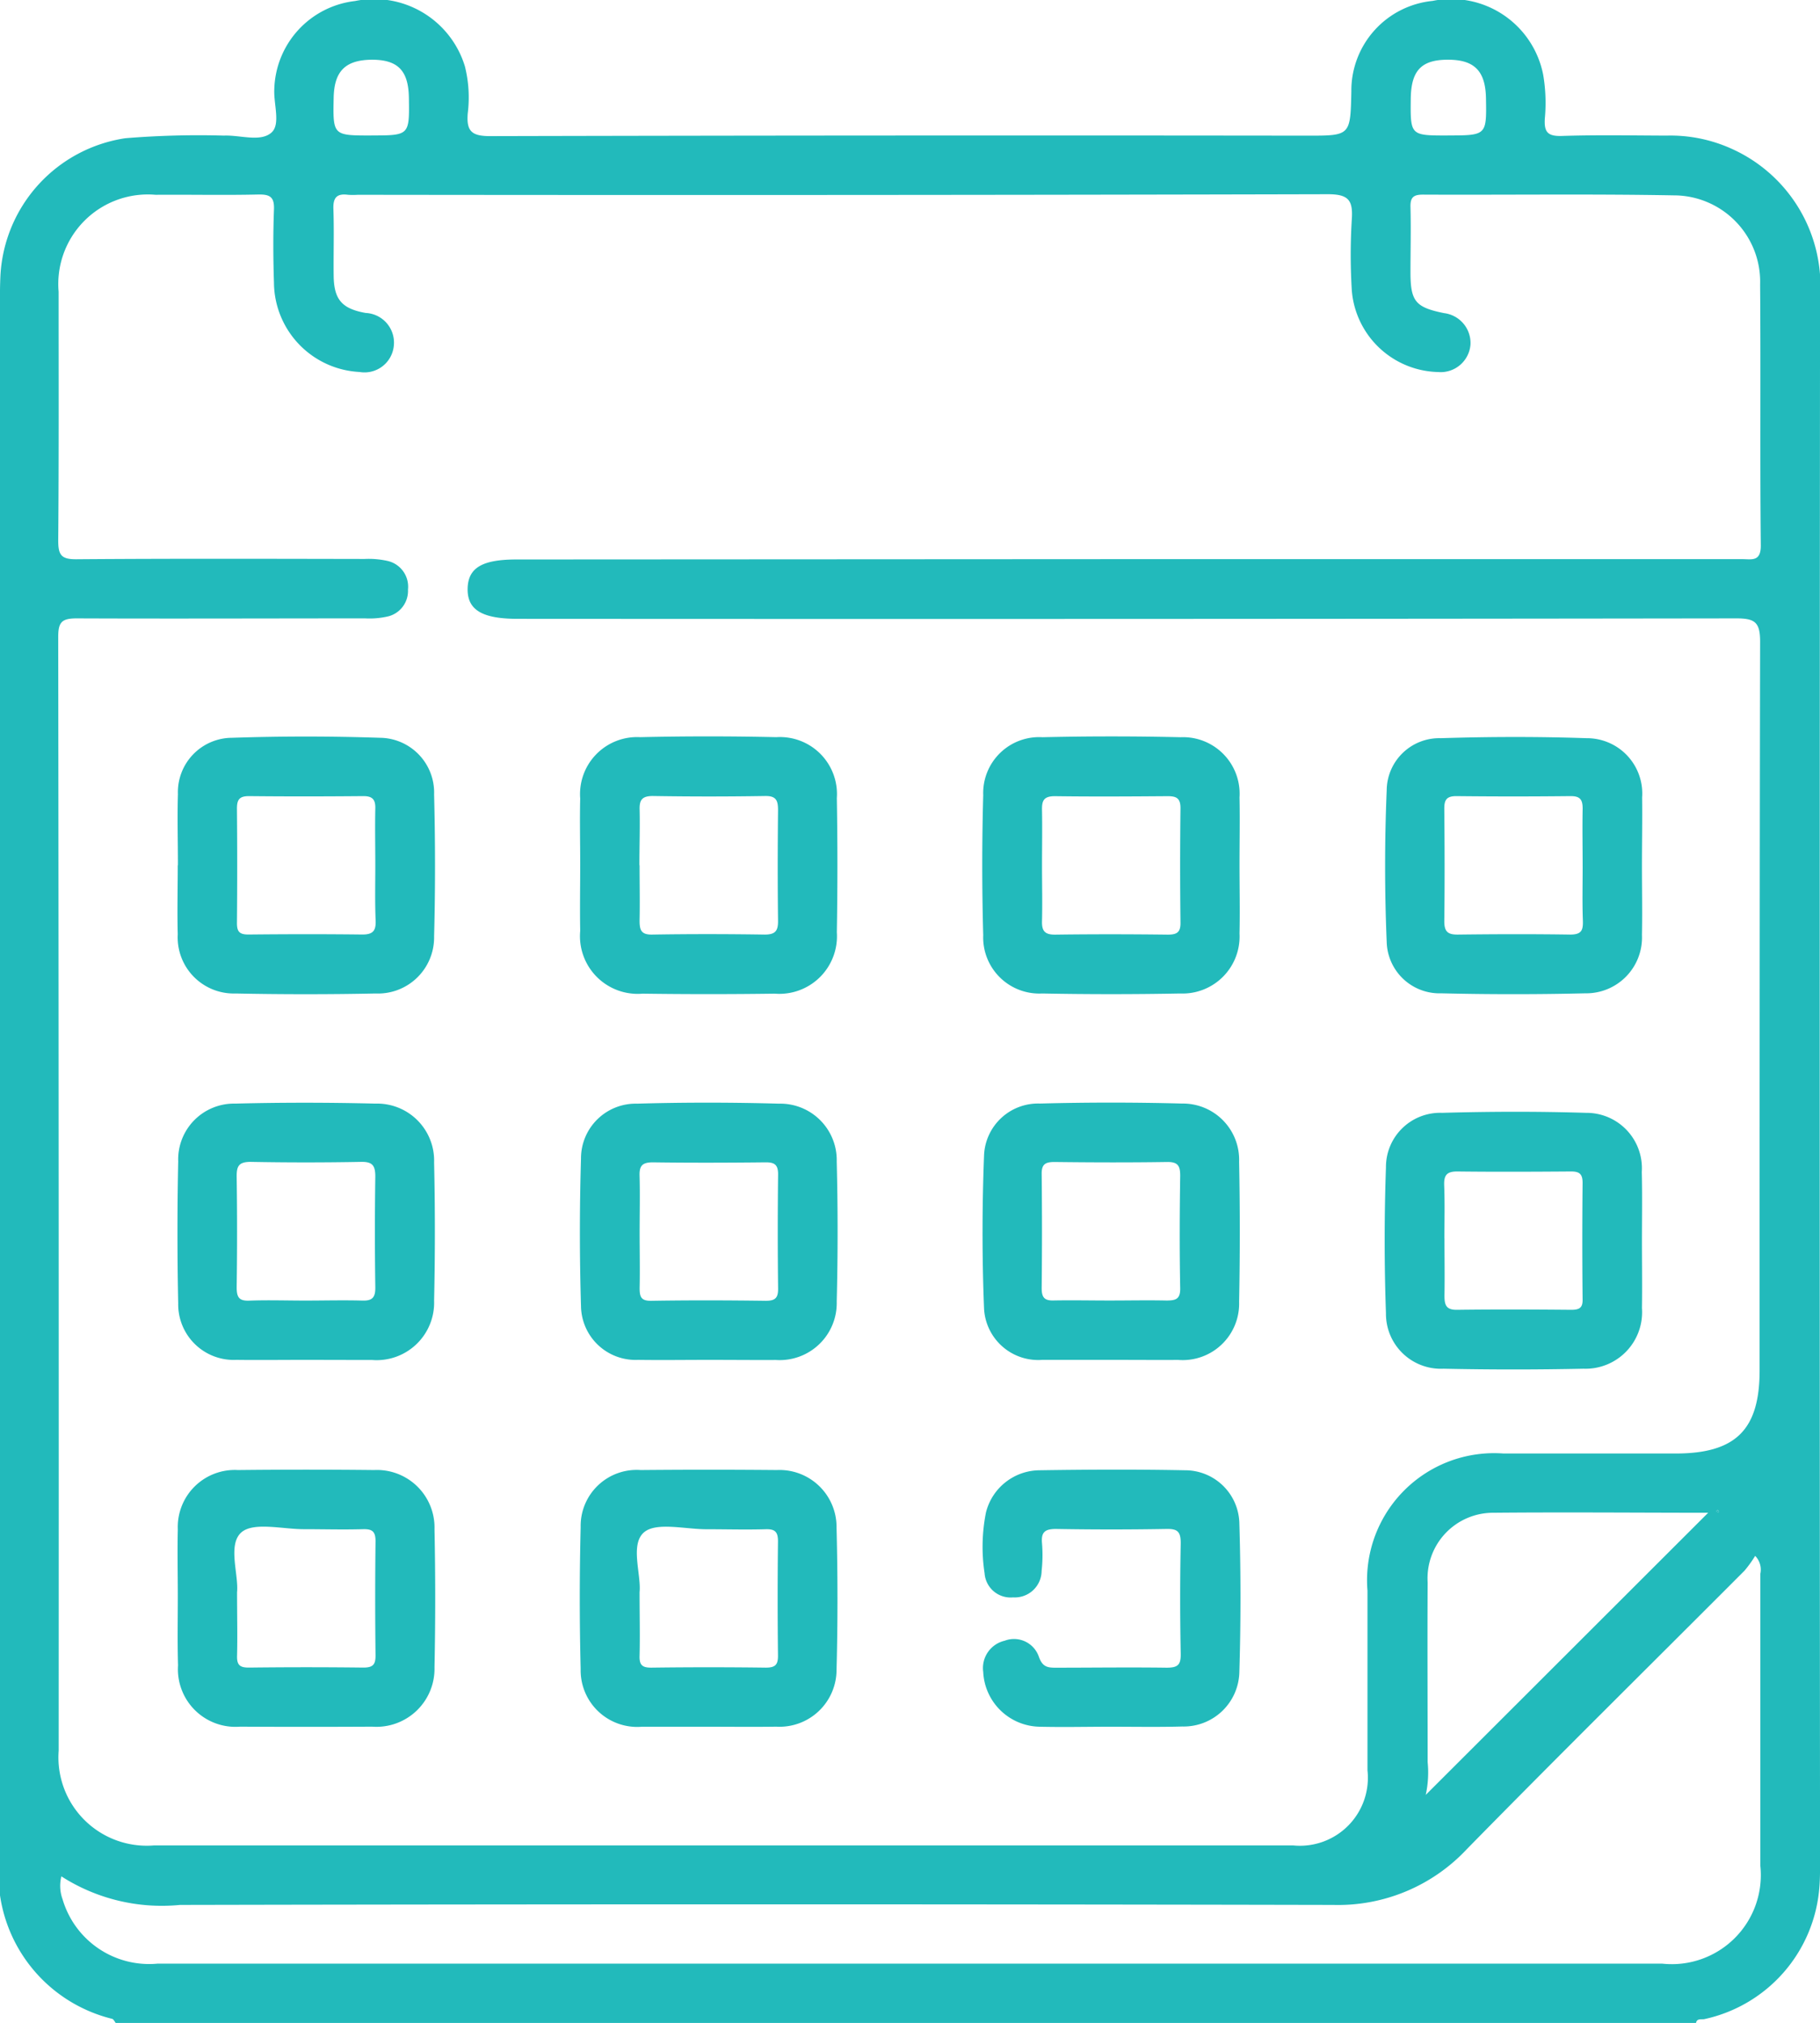 <svg xmlns="http://www.w3.org/2000/svg" xmlns:xlink="http://www.w3.org/1999/xlink" width="31.914" height="35.476" viewBox="0 0 31.914 35.476"><defs><clipPath id="a"><rect width="31.914" height="35.476" fill="none"/></clipPath></defs><g clip-path="url(#a)"><g transform="translate(452.701 -273.36)"><path d="M-422.961,308.835h-27.711c-.02-.025-.035-.062-.061-.072a2.619,2.619,0,0,1-1.969-2.914q0-13.573,0-27.146c0-.173,0-.346.009-.519a2.574,2.574,0,0,1,2.19-2.4,15.752,15.752,0,0,1,1.728-.046c.285-.012.641.118.834-.053.164-.145.036-.5.05-.763a1.6,1.6,0,0,1,1.415-1.544,1.664,1.664,0,0,1,1.927,1.145,2.243,2.243,0,0,1,.05.824c-.025.311.066.4.39.4q7.168-.017,14.335-.008c.752,0,.752,0,.769-.767,0-.012,0-.023,0-.035a1.581,1.581,0,0,1,1.424-1.561,1.643,1.643,0,0,1,1.941,1.3,2.94,2.94,0,0,1,.028.759c-.015.235.043.318.3.309.611-.02,1.223-.008,1.835-.006a2.6,2.6,0,0,1,1.143.232,2.635,2.635,0,0,1,1.548,2.592q-.012,13.729,0,27.457c0,.15,0,.3-.013.45a2.566,2.566,0,0,1-2.022,2.3C-422.88,308.775-422.946,308.755-422.961,308.835Zm-10.032-25.67h10.84c.167,0,.331.051.328-.243-.016-1.524,0-3.048-.012-4.571a1.515,1.515,0,0,0-1.515-1.565c-1.466-.027-2.932-.006-4.4-.013-.169,0-.22.053-.216.218.01.381,0,.762,0,1.143,0,.512.088.615.588.717a.528.528,0,0,1,.464.555.525.525,0,0,1-.571.478,1.555,1.555,0,0,1-1.51-1.432,10.162,10.162,0,0,1,0-1.246c.023-.337-.059-.441-.424-.44q-8.5.021-17.005.01a1.318,1.318,0,0,1-.173,0c-.194-.026-.263.048-.256.248.014.392,0,.785.005,1.177.006.415.148.573.56.647a.521.521,0,0,1,.493.59.516.516,0,0,1-.6.445,1.581,1.581,0,0,1-1.5-1.566c-.014-.427-.016-.855,0-1.281.009-.222-.069-.269-.276-.265-.6.014-1.2,0-1.8.005a1.57,1.57,0,0,0-1.7,1.7c0,1.454.005,2.909-.007,4.363,0,.252.052.33.318.328,1.685-.013,3.371-.008,5.056-.005a1.5,1.5,0,0,1,.411.037.463.463,0,0,1,.348.5.461.461,0,0,1-.34.468,1.424,1.424,0,0,1-.411.037c-1.685,0-3.371.007-5.057,0-.258,0-.325.062-.325.323q.012,9.766.008,19.532a1.549,1.549,0,0,0,1.666,1.663q9.992,0,19.984,0a1.192,1.192,0,0,0,1.3-1.317c0-1.05,0-2.1,0-3.151a2.228,2.228,0,0,1,2.387-2.405c1,0,2.009,0,3.013,0,1.055,0,1.476-.414,1.476-1.457,0-4.26,0-8.519.009-12.779,0-.34-.089-.409-.417-.409q-10.684.015-21.369.008c-.625,0-.885-.157-.878-.529s.264-.512.861-.512Zm-18.632,23.1a.682.682,0,0,0,.021.4,1.582,1.582,0,0,0,1.663,1.13h26.389a1.561,1.561,0,0,0,1.719-1.713q0-2.563,0-5.125a.344.344,0,0,0-.091-.313,2.065,2.065,0,0,1-.188.261c-1.622,1.626-3.258,3.24-4.866,4.88a3.091,3.091,0,0,1-2.342.98q-10.112-.021-20.225,0A3.261,3.261,0,0,1-451.625,306.264Zm23.925-1.43,4.952-4.947c-1.2,0-2.487-.012-3.776,0a1.15,1.15,0,0,0-1.143,1.221c-.006,1.05,0,2.1,0,3.151A1.838,1.838,0,0,1-427.7,304.834Zm-18.492-29.1c.671,0,.671,0,.661-.658-.007-.474-.188-.665-.633-.67-.472,0-.675.191-.686.661C-446.864,275.736-446.864,275.736-446.191,275.736Zm18.871,0c.688,0,.688,0,.677-.648-.008-.48-.2-.68-.667-.68s-.646.19-.652.685C-427.97,275.736-427.97,275.736-427.321,275.736Zm4.763,24.128c-.008-.008-.015-.021-.023-.022s-.016.013-.025.02l.035.024Z" transform="translate(0)" fill="#22babb"/><path d="M-127.589,559.423l-.013.022-.035-.024c.008-.007.017-.02.025-.02S-127.6,559.415-127.589,559.423Z" transform="translate(-294.969 -259.559)" fill="#22babb"/><path d="M-262.179,415.094c0,.4.009.807,0,1.21a1,1,0,0,1-1.04,1.051q-1.21.023-2.421,0a.984.984,0,0,1-1.033-1.022q-.034-1.227,0-2.455a.981.981,0,0,1,1.039-1.017q1.21-.028,2.421,0a.992.992,0,0,1,1.034,1.056C-262.171,414.31-262.179,414.7-262.179,415.094Zm-3.463.018c0,.323.008.646,0,.969-.006.177.047.244.233.242.658-.009,1.315-.008,1.973,0,.159,0,.225-.04.222-.212q-.012-1,0-2.008c0-.178-.077-.209-.231-.208-.658.005-1.315.009-1.973,0-.2,0-.228.084-.224.25C-265.636,414.465-265.642,414.788-265.642,415.111Z" transform="translate(-168.787 -126.573)" fill="#22babb"/><path d="M-342.838,415.078c0-.38-.009-.761,0-1.141a1,1,0,0,1,1.052-1.076q1.193-.027,2.386,0a1,1,0,0,1,1.062,1.069q.02,1.176,0,2.352a1.01,1.01,0,0,1-1.089,1.077q-1.159.016-2.317,0a1.012,1.012,0,0,1-1.094-1.1C-342.845,415.862-342.838,415.47-342.838,415.078Zm1.041.029c0,.323.007.646,0,.969,0,.166.026.251.222.247.658-.011,1.315-.01,1.973,0,.186,0,.235-.066.233-.242-.008-.646-.007-1.292,0-1.938,0-.166-.028-.253-.224-.25q-.986.016-1.973,0c-.19,0-.236.071-.23.244C-341.789,414.461-341.8,414.784-341.8,415.107Z" transform="translate(-99.689 -126.574)" fill="#22babb"/><path d="M-185.882,415.142c0,.4.008.807,0,1.211a.979.979,0,0,1-.993,1.022q-1.262.03-2.525,0a.927.927,0,0,1-.958-.9c-.037-.885-.037-1.775,0-2.66a.922.922,0,0,1,.948-.914c.852-.027,1.706-.029,2.558,0a.97.97,0,0,1,.973,1.039C-185.874,414.335-185.882,414.738-185.882,415.142Zm-1.04.028c0-.345-.007-.69,0-1.035,0-.164-.051-.22-.217-.218q-1,.011-2,0c-.174,0-.211.071-.209.228.006.656.008,1.311,0,1.967,0,.186.065.235.241.233.656-.008,1.312-.01,1.967,0,.2,0,.227-.077.222-.244C-186.93,415.791-186.922,415.48-186.922,415.17Z" transform="translate(-238.027 -126.596)" fill="#22babb"/><path d="M-185.936,486.206c0,.392.006.784,0,1.176a.992.992,0,0,1-1.025,1.064q-1.227.026-2.456,0a.963.963,0,0,1-1.008-.972c-.03-.852-.03-1.706,0-2.558a.95.95,0,0,1,.985-.957c.841-.024,1.684-.026,2.524,0a.971.971,0,0,1,.977,1.036C-185.929,485.4-185.936,485.8-185.936,486.206Zm-3.463-.044c0,.334.006.667,0,1,0,.164.025.254.222.251.667-.009,1.334-.006,2,0,.141,0,.206-.032.2-.19q-.01-1.018,0-2.036c0-.149-.049-.2-.2-.2-.667.005-1.335.008-2,0-.19,0-.233.074-.227.245C-189.392,485.54-189.4,485.851-189.4,486.162Z" transform="translate(-237.973 -191.084)" fill="#22babb"/><path d="M-419.061,415.14c0-.415-.012-.83,0-1.245a.953.953,0,0,1,.949-.988c.863-.029,1.729-.029,2.593,0a.96.96,0,0,1,.95.994c.021.83.022,1.66,0,2.49a.984.984,0,0,1-1.025,1q-1.227.025-2.456,0a.984.984,0,0,1-1.014-1.038c-.011-.4,0-.807,0-1.21Zm3.461.009c0-.334-.007-.667,0-1,.005-.166-.055-.221-.218-.219-.667.006-1.335.007-2,0-.176,0-.209.073-.208.227q.009,1,0,2c0,.147.042.2.2.2.667-.007,1.334-.008,2,0,.186,0,.238-.067.232-.242C-415.608,415.794-415.6,415.471-415.6,415.149Z" transform="translate(-30.52 -126.609)" fill="#22babb"/><path d="M-340.578,486.716c-.415,0-.83.006-1.245,0a.957.957,0,0,1-1-.94c-.026-.864-.026-1.729,0-2.593a.959.959,0,0,1,.983-.96c.83-.024,1.661-.023,2.49,0a.99.99,0,0,1,1.011,1.014q.031,1.227,0,2.456a1,1,0,0,1-1.065,1.025C-339.794,486.72-340.186,486.716-340.578,486.716Zm-1.217-2.226c0,.323.007.646,0,.968,0,.156.027.225.206.222.668-.011,1.337-.009,2.005,0,.165,0,.219-.048.217-.215q-.012-1,0-2.005c0-.174-.07-.21-.227-.208-.657.007-1.314.009-1.971,0-.187,0-.237.064-.231.239C-341.787,483.821-341.795,484.156-341.795,484.49Z" transform="translate(-99.69 -189.509)" fill="#22babb"/><path d="M-264.345,486.718c-.4,0-.807,0-1.211,0a.951.951,0,0,1-1.021-.912c-.035-.886-.034-1.775,0-2.661a.948.948,0,0,1,.983-.922q1.244-.033,2.49,0a.986.986,0,0,1,1,1.02q.024,1.227,0,2.456a.99.99,0,0,1-1.067,1.02C-263.561,486.721-263.953,486.718-264.345,486.718Zm-.034-1.041c.334,0,.669-.007,1,0,.165,0,.246-.023.242-.22-.013-.657-.01-1.314,0-1.97,0-.175-.043-.242-.231-.239-.657.01-1.314.008-1.971,0-.157,0-.229.034-.227.208q.011,1,0,2.005c0,.167.052.221.217.215C-265.025,485.67-264.7,485.677-264.379,485.677Z" transform="translate(-168.869 -189.511)" fill="#22babb"/><path d="M-340.639,556.252c-.381,0-.761,0-1.142,0a.992.992,0,0,1-1.077-1.011q-.031-1.245,0-2.49a.982.982,0,0,1,1.052-1q1.194-.011,2.387,0a1,1,0,0,1,1.048,1.01c.021.83.022,1.661,0,2.49a1,1,0,0,1-1.058,1C-339.831,556.257-340.235,556.252-340.639,556.252Zm-1.186-2.36c0,.421.009.767,0,1.112-.006.169.048.214.213.212q1-.013,2,0c.169,0,.216-.052.214-.216q-.012-1,0-2c0-.171-.057-.216-.219-.211-.345.01-.691,0-1.036,0-.378,0-.888-.132-1.1.059C-341.992,553.065-341.794,553.583-341.825,553.893Z" transform="translate(-99.661 -252.612)" fill="#22babb"/><path d="M-416.879,486.721c-.392,0-.784.005-1.176,0a.974.974,0,0,1-1.02-.991q-.026-1.245,0-2.49a.979.979,0,0,1,1-1.013c.818-.021,1.637-.02,2.455,0a1,1,0,0,1,1.032,1.033q.027,1.21,0,2.421a1.008,1.008,0,0,1-1.086,1.042C-416.072,486.723-416.476,486.721-416.879,486.721Zm.028-1.04c.335,0,.669-.009,1,0,.184.007.235-.057.232-.237q-.014-.968,0-1.937c0-.19-.046-.262-.249-.258q-.968.018-1.937,0c-.208,0-.247.074-.245.26q.014.969,0,1.937c0,.176.039.245.227.236C-417.5,485.67-417.174,485.681-416.851,485.681Z" transform="translate(-30.501 -189.514)" fill="#22babb"/><path d="M-419.055,553.965c0-.392-.009-.784,0-1.176A1,1,0,0,1-418,551.75q1.193-.013,2.387,0a1.009,1.009,0,0,1,1.059,1.038q.025,1.21,0,2.421a1.018,1.018,0,0,1-1.092,1.041q-1.159.006-2.318,0a1.009,1.009,0,0,1-1.087-1.074C-419.063,554.773-419.055,554.369-419.055,553.965Zm1.039-.073c0,.421.009.767,0,1.112-.006.169.052.212.215.21q1-.012,2,0c.169,0,.215-.054.213-.217q-.012-1,0-2c0-.174-.061-.214-.221-.21-.345.01-.691,0-1.036,0-.378,0-.889-.132-1.1.06C-418.182,553.065-417.986,553.583-418.016,553.893Z" transform="translate(-30.528 -252.611)" fill="#22babb"/><path d="M-264.472,556.245c-.415,0-.831.01-1.246,0a1.008,1.008,0,0,1-.991-.96.492.492,0,0,1,.376-.548.461.461,0,0,1,.6.282c.063.178.152.192.3.191.646,0,1.292-.009,1.938,0,.2,0,.253-.049.249-.248q-.019-.968,0-1.938c0-.2-.056-.251-.25-.247q-.969.017-1.938,0c-.2,0-.261.061-.244.253a2.534,2.534,0,0,1-.007.483.47.47,0,0,1-.5.464.457.457,0,0,1-.5-.422,3.084,3.084,0,0,1,.024-1.067.976.976,0,0,1,.933-.74c.853-.013,1.707-.017,2.561,0a.951.951,0,0,1,.949.918q.04,1.314,0,2.629a.976.976,0,0,1-1,.946C-263.641,556.253-264.057,556.245-264.472,556.245Z" transform="translate(-168.751 -252.605)" fill="#22babb"/></g></g></svg>